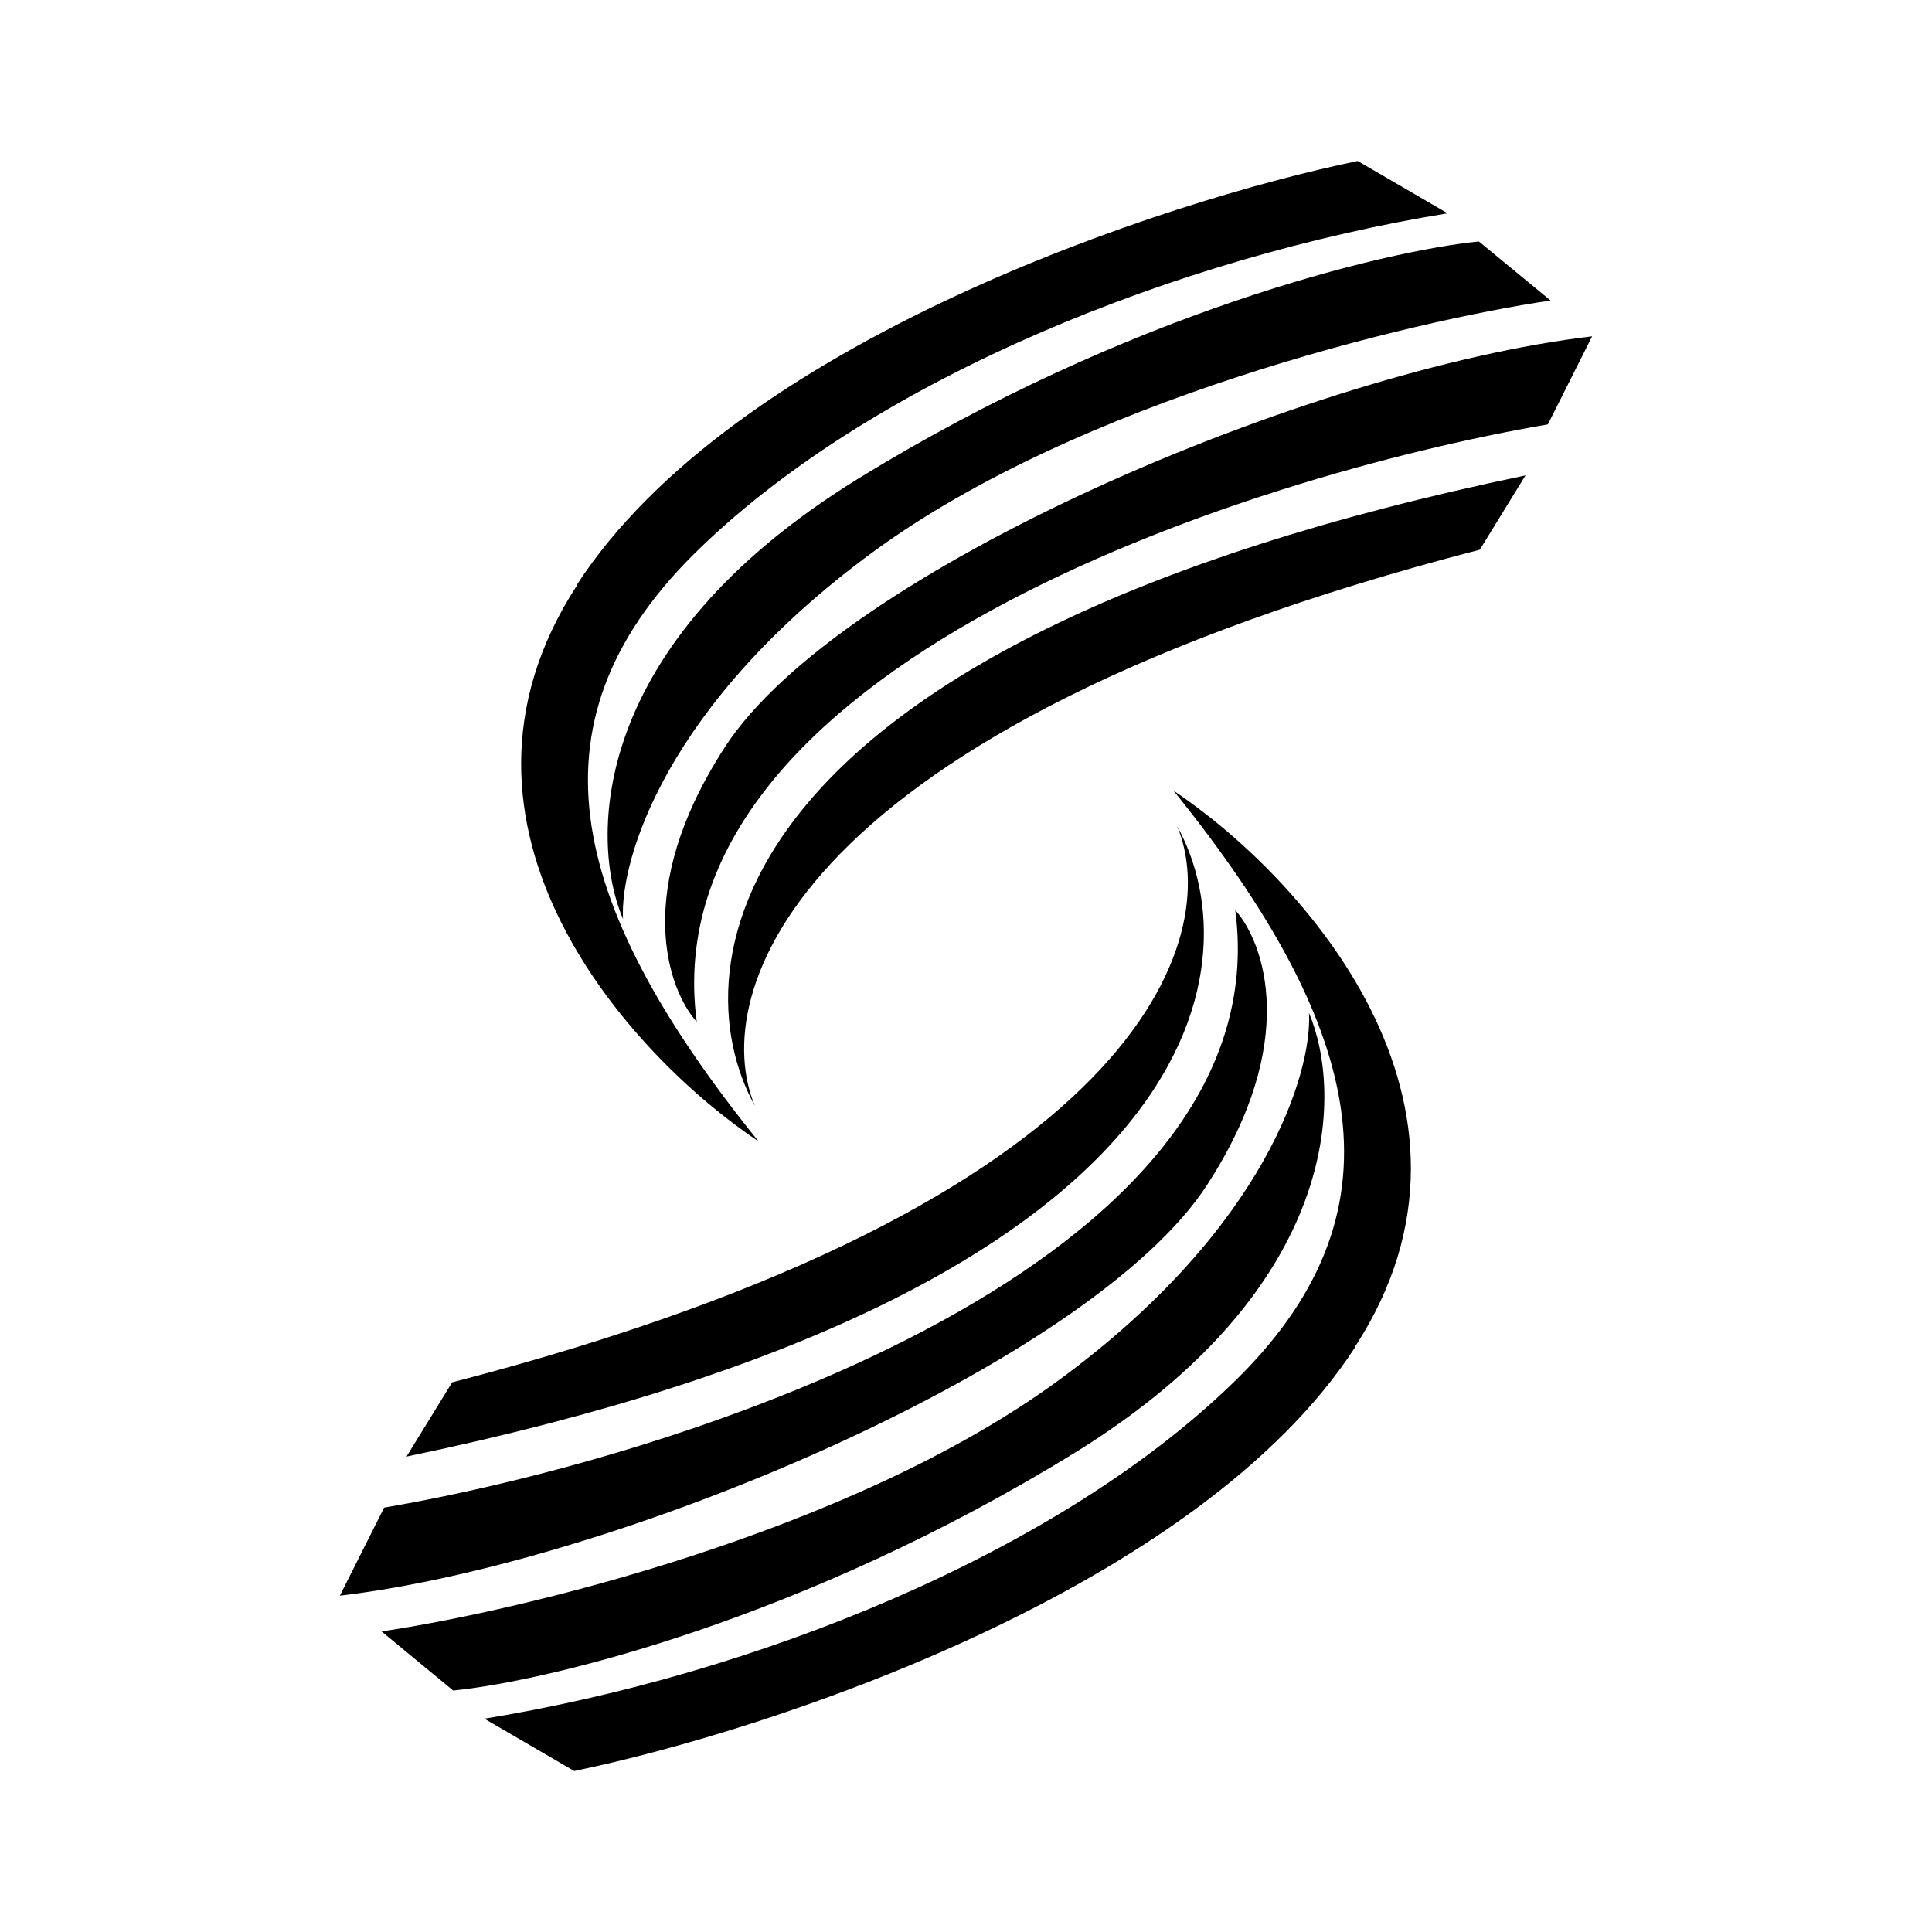 <svg xmlns="http://www.w3.org/2000/svg" xmlns:xlink="http://www.w3.org/1999/xlink" width="24" height="24" viewBox="0 0 24 24"><path fill="currentColor" d="M18.95 5.906c-9.967 2.066-10.54 6.083-9.572 7.833c-.578-1.378.41-4.683 9.005-6.911z"/><path fill="currentColor" d="M9 9.289c-1.145 1.767-.706 3-.345 3.405c-.577-4.377 6.806-6.777 10.573-7.422l.55-1.094c-3.49.41-9.356 2.905-10.778 5.11"/><path fill="currentColor" d="M7.167 7.272c-1.956 3.011.688 5.861 2.255 6.906C6.994 11.167 6.517 8.9 8.705 6.8c2.19-2.111 5.934-3.606 9.278-4.15L16.866 2c-2.422.5-7.755 2.256-9.705 5.272z"/><path fill="currentColor" d="M18.367 3c-1.167.117-4.35.878-7.722 2.956c-3.317 2.05-3.328 4.46-2.906 5.46c-.039-.733.528-2.666 3.1-4.555s6.69-2.872 8.423-3.128L18.372 3zM5.05 18.094c9.967-2.066 10.539-6.083 9.572-7.833c.578 1.378-.41 4.683-9.005 6.911z"/><path fill="currentColor" d="M15 14.711c1.145-1.766.706-3 .345-3.405c.577 4.378-6.806 6.778-10.573 7.422l-.55 1.094c3.49-.41 9.356-2.905 10.778-5.11"/><path fill="currentColor" d="M16.834 16.728c1.955-3.011-.69-5.861-2.256-6.906c2.428 3.011 2.906 5.278.717 7.378c-2.19 2.111-5.934 3.606-9.278 4.15l1.116.65c2.423-.5 7.756-2.256 9.706-5.272z"/><path fill="currentColor" d="M5.633 21c1.167-.117 4.35-.878 7.723-2.956c3.316-2.05 3.327-4.46 2.905-5.461c.039.733-.528 2.667-3.1 4.556S6.472 20.01 4.74 20.266l.889.734z"/></svg>
